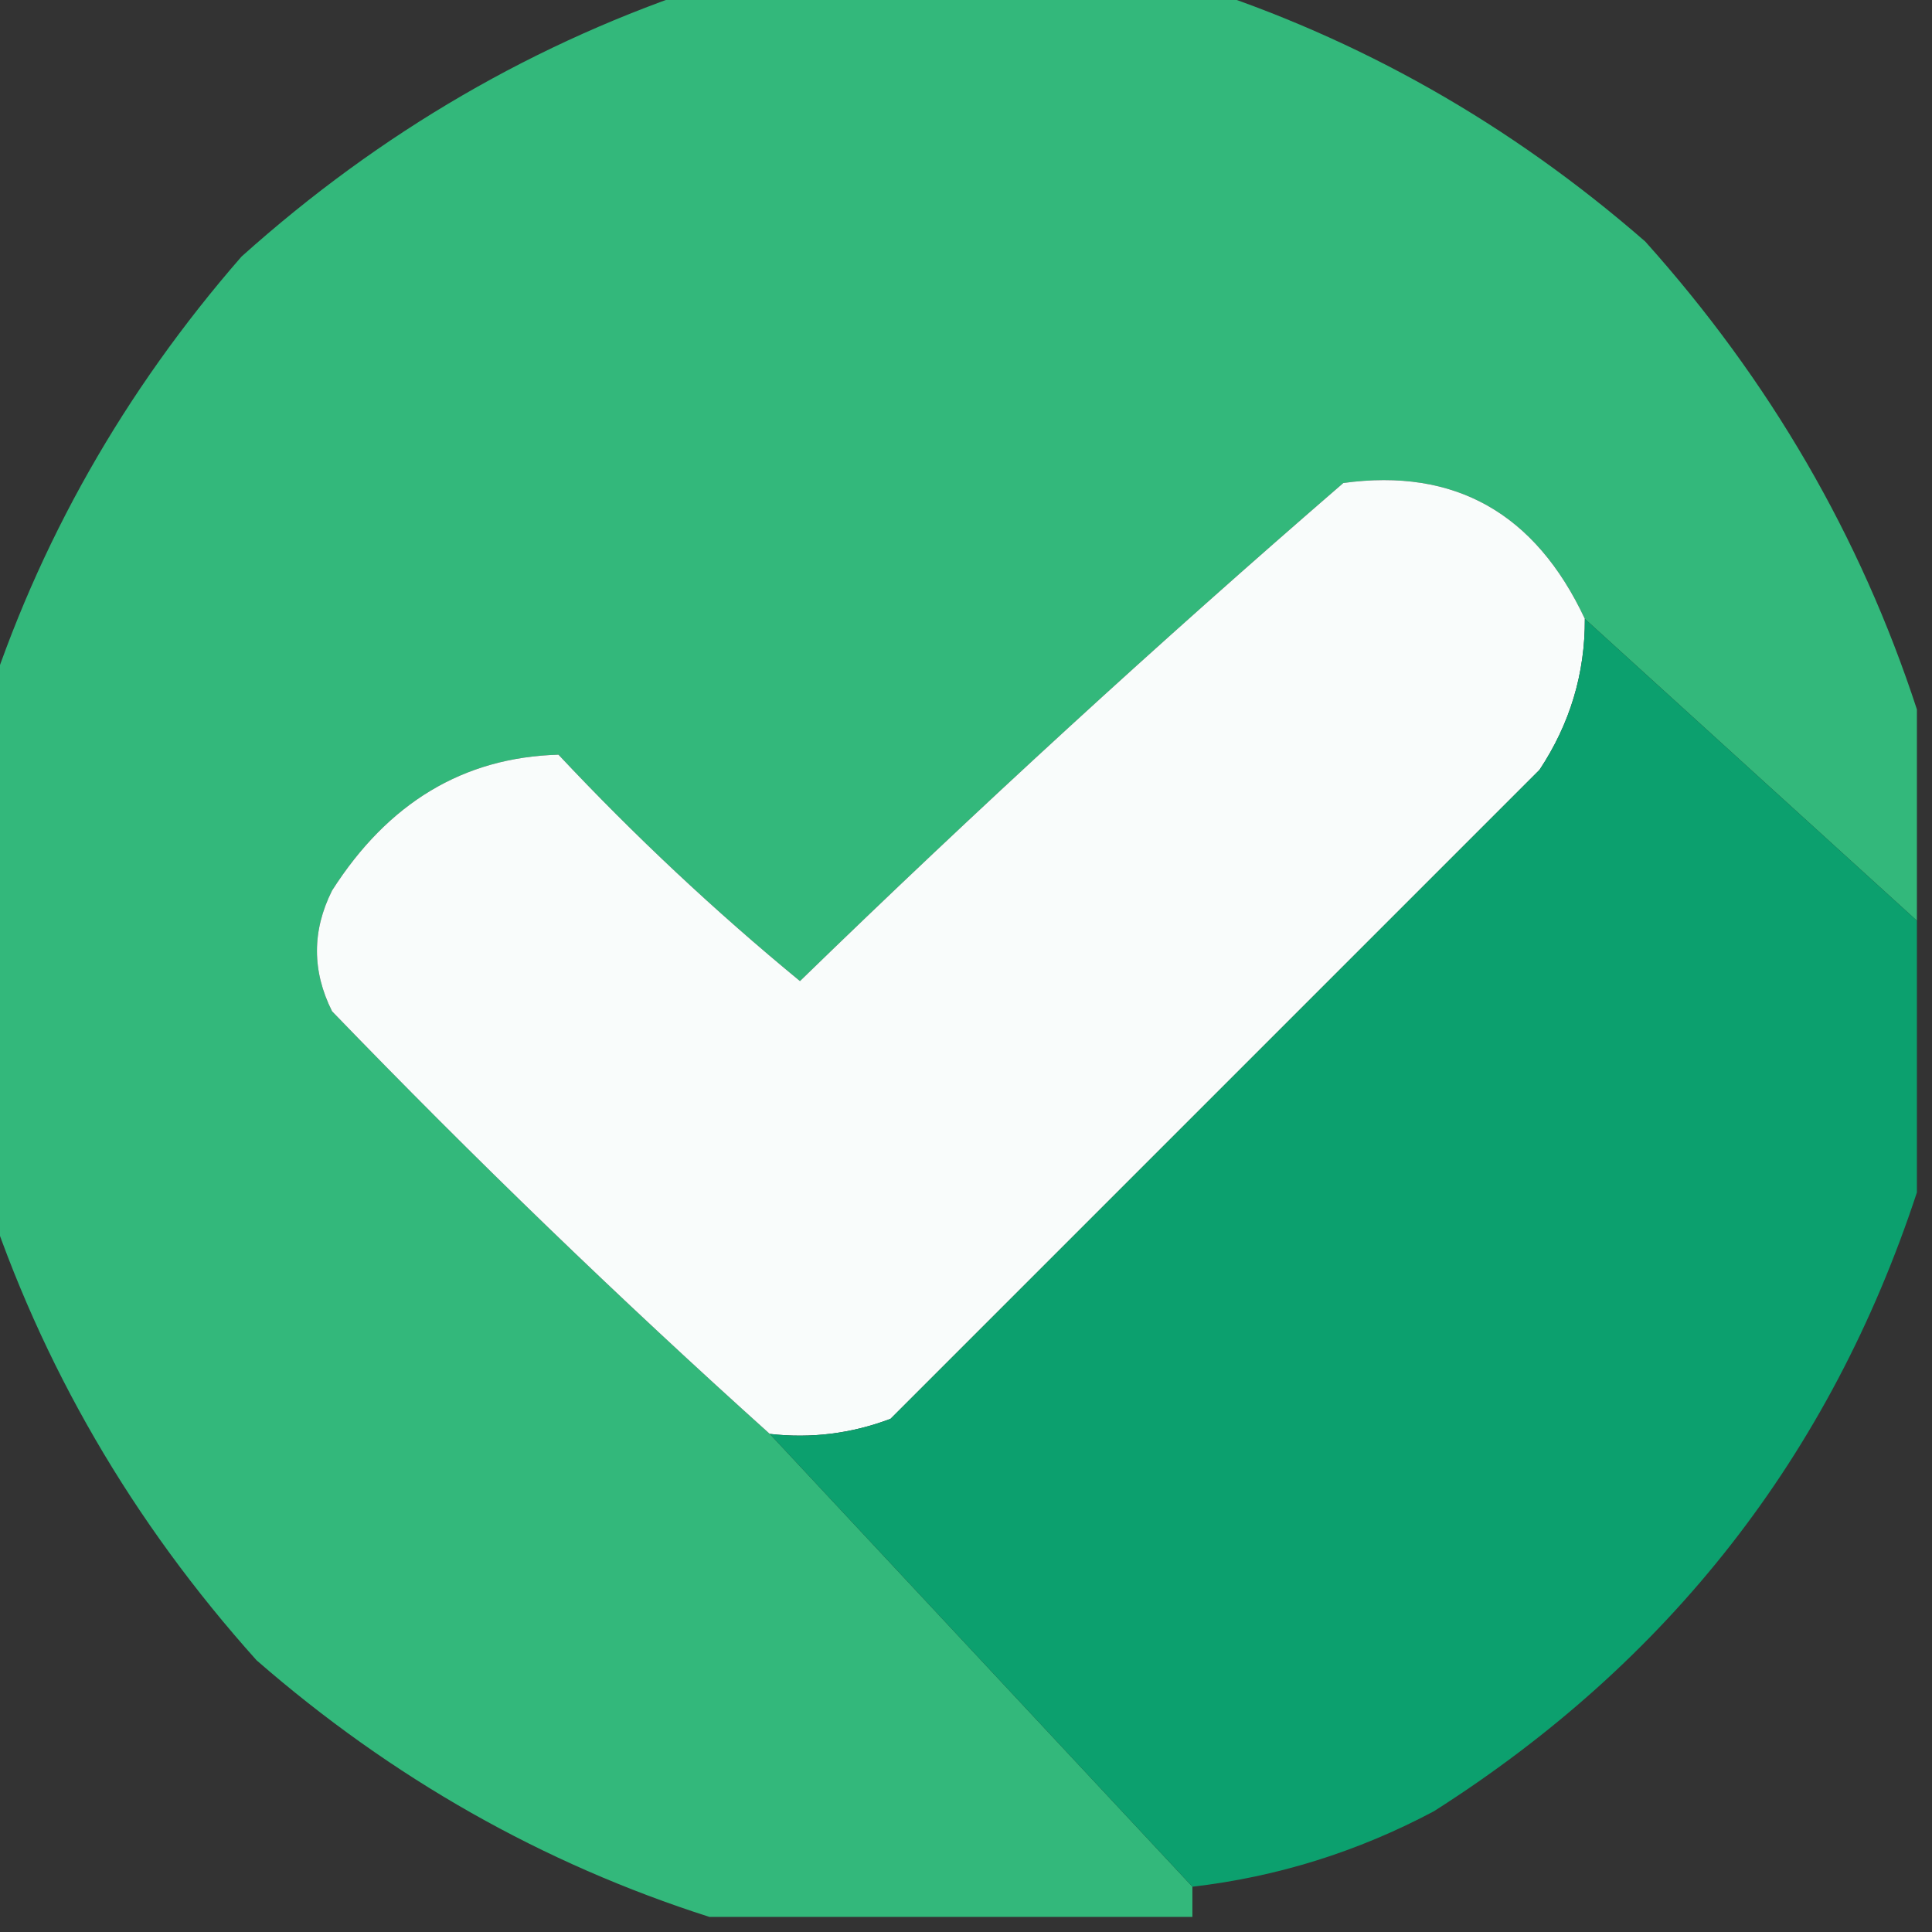 <?xml version="1.0" encoding="UTF-8"?>
<!DOCTYPE svg PUBLIC "-//W3C//DTD SVG 1.1//EN" "http://www.w3.org/Graphics/SVG/1.1/DTD/svg11.dtd">
<svg xmlns="http://www.w3.org/2000/svg" version="1.1" width="64px" height="64px" style="shape-rendering:geometricPrecision; text-rendering:geometricPrecision; image-rendering:optimizeQuality; fill-rule:evenodd; clip-rule:evenodd" xmlns:xlink="http://www.w3.org/1999/xlink">
<rect width="100%" height="100%" fill="#333333" stroke="none"/>
<g><path style="opacity:0.982" fill="#33ba7c" d="M 23.5,-0.5 C 28.833,-0.5 34.167,-0.5 39.5,-0.5C 45.022,1.265 50.022,4.098 54.5,8C 58.626,12.6 61.626,17.766 63.5,23.5C 63.5,25.833 63.5,28.167 63.5,30.5C 59.833,27.167 56.167,23.833 52.5,20.5C 50.856,16.994 48.189,15.494 44.5,16C 38.35,21.316 32.35,26.816 26.5,32.5C 23.683,30.183 21.016,27.683 18.5,25C 15.358,25.088 12.858,26.588 11,29.5C 10.333,30.833 10.333,32.167 11,33.5C 15.702,38.37 20.535,43.037 25.5,47.5C 30.167,52.5 34.833,57.5 39.5,62.5C 39.5,62.833 39.5,63.167 39.5,63.5C 34.167,63.5 28.833,63.5 23.5,63.5C 17.978,61.735 12.978,58.901 8.5,55C 4.374,50.401 1.374,45.234 -0.5,39.5C -0.5,34.167 -0.5,28.833 -0.5,23.5C 1.265,17.978 4.098,12.978 8,8.5C 12.6,4.374 17.766,1.374 23.5,-0.5 Z"/></g>
<g><path style="opacity:1" fill="#f9fcfb" d="M 52.5,20.5 C 52.509,22.308 52.009,23.975 51,25.5C 43.833,32.667 36.667,39.833 29.5,47C 28.207,47.49 26.873,47.657 25.5,47.5C 20.535,43.037 15.702,38.37 11,33.5C 10.333,32.167 10.333,30.833 11,29.5C 12.858,26.588 15.358,25.088 18.5,25C 21.016,27.683 23.683,30.183 26.5,32.5C 32.35,26.816 38.35,21.316 44.5,16C 48.189,15.494 50.856,16.994 52.5,20.5 Z"/></g>
<g><path style="opacity:1" fill="#0ca06e" d="M 52.5,20.5 C 56.167,23.833 59.833,27.167 63.5,30.5C 63.5,33.5 63.5,36.5 63.5,39.5C 60.637,48.204 55.303,55.037 47.5,60C 44.978,61.341 42.311,62.174 39.5,62.5C 34.833,57.5 30.167,52.5 25.5,47.5C 26.873,47.657 28.207,47.49 29.5,47C 36.667,39.833 43.833,32.667 51,25.5C 52.009,23.975 52.509,22.308 52.5,20.5 Z"/></g>
</svg>
